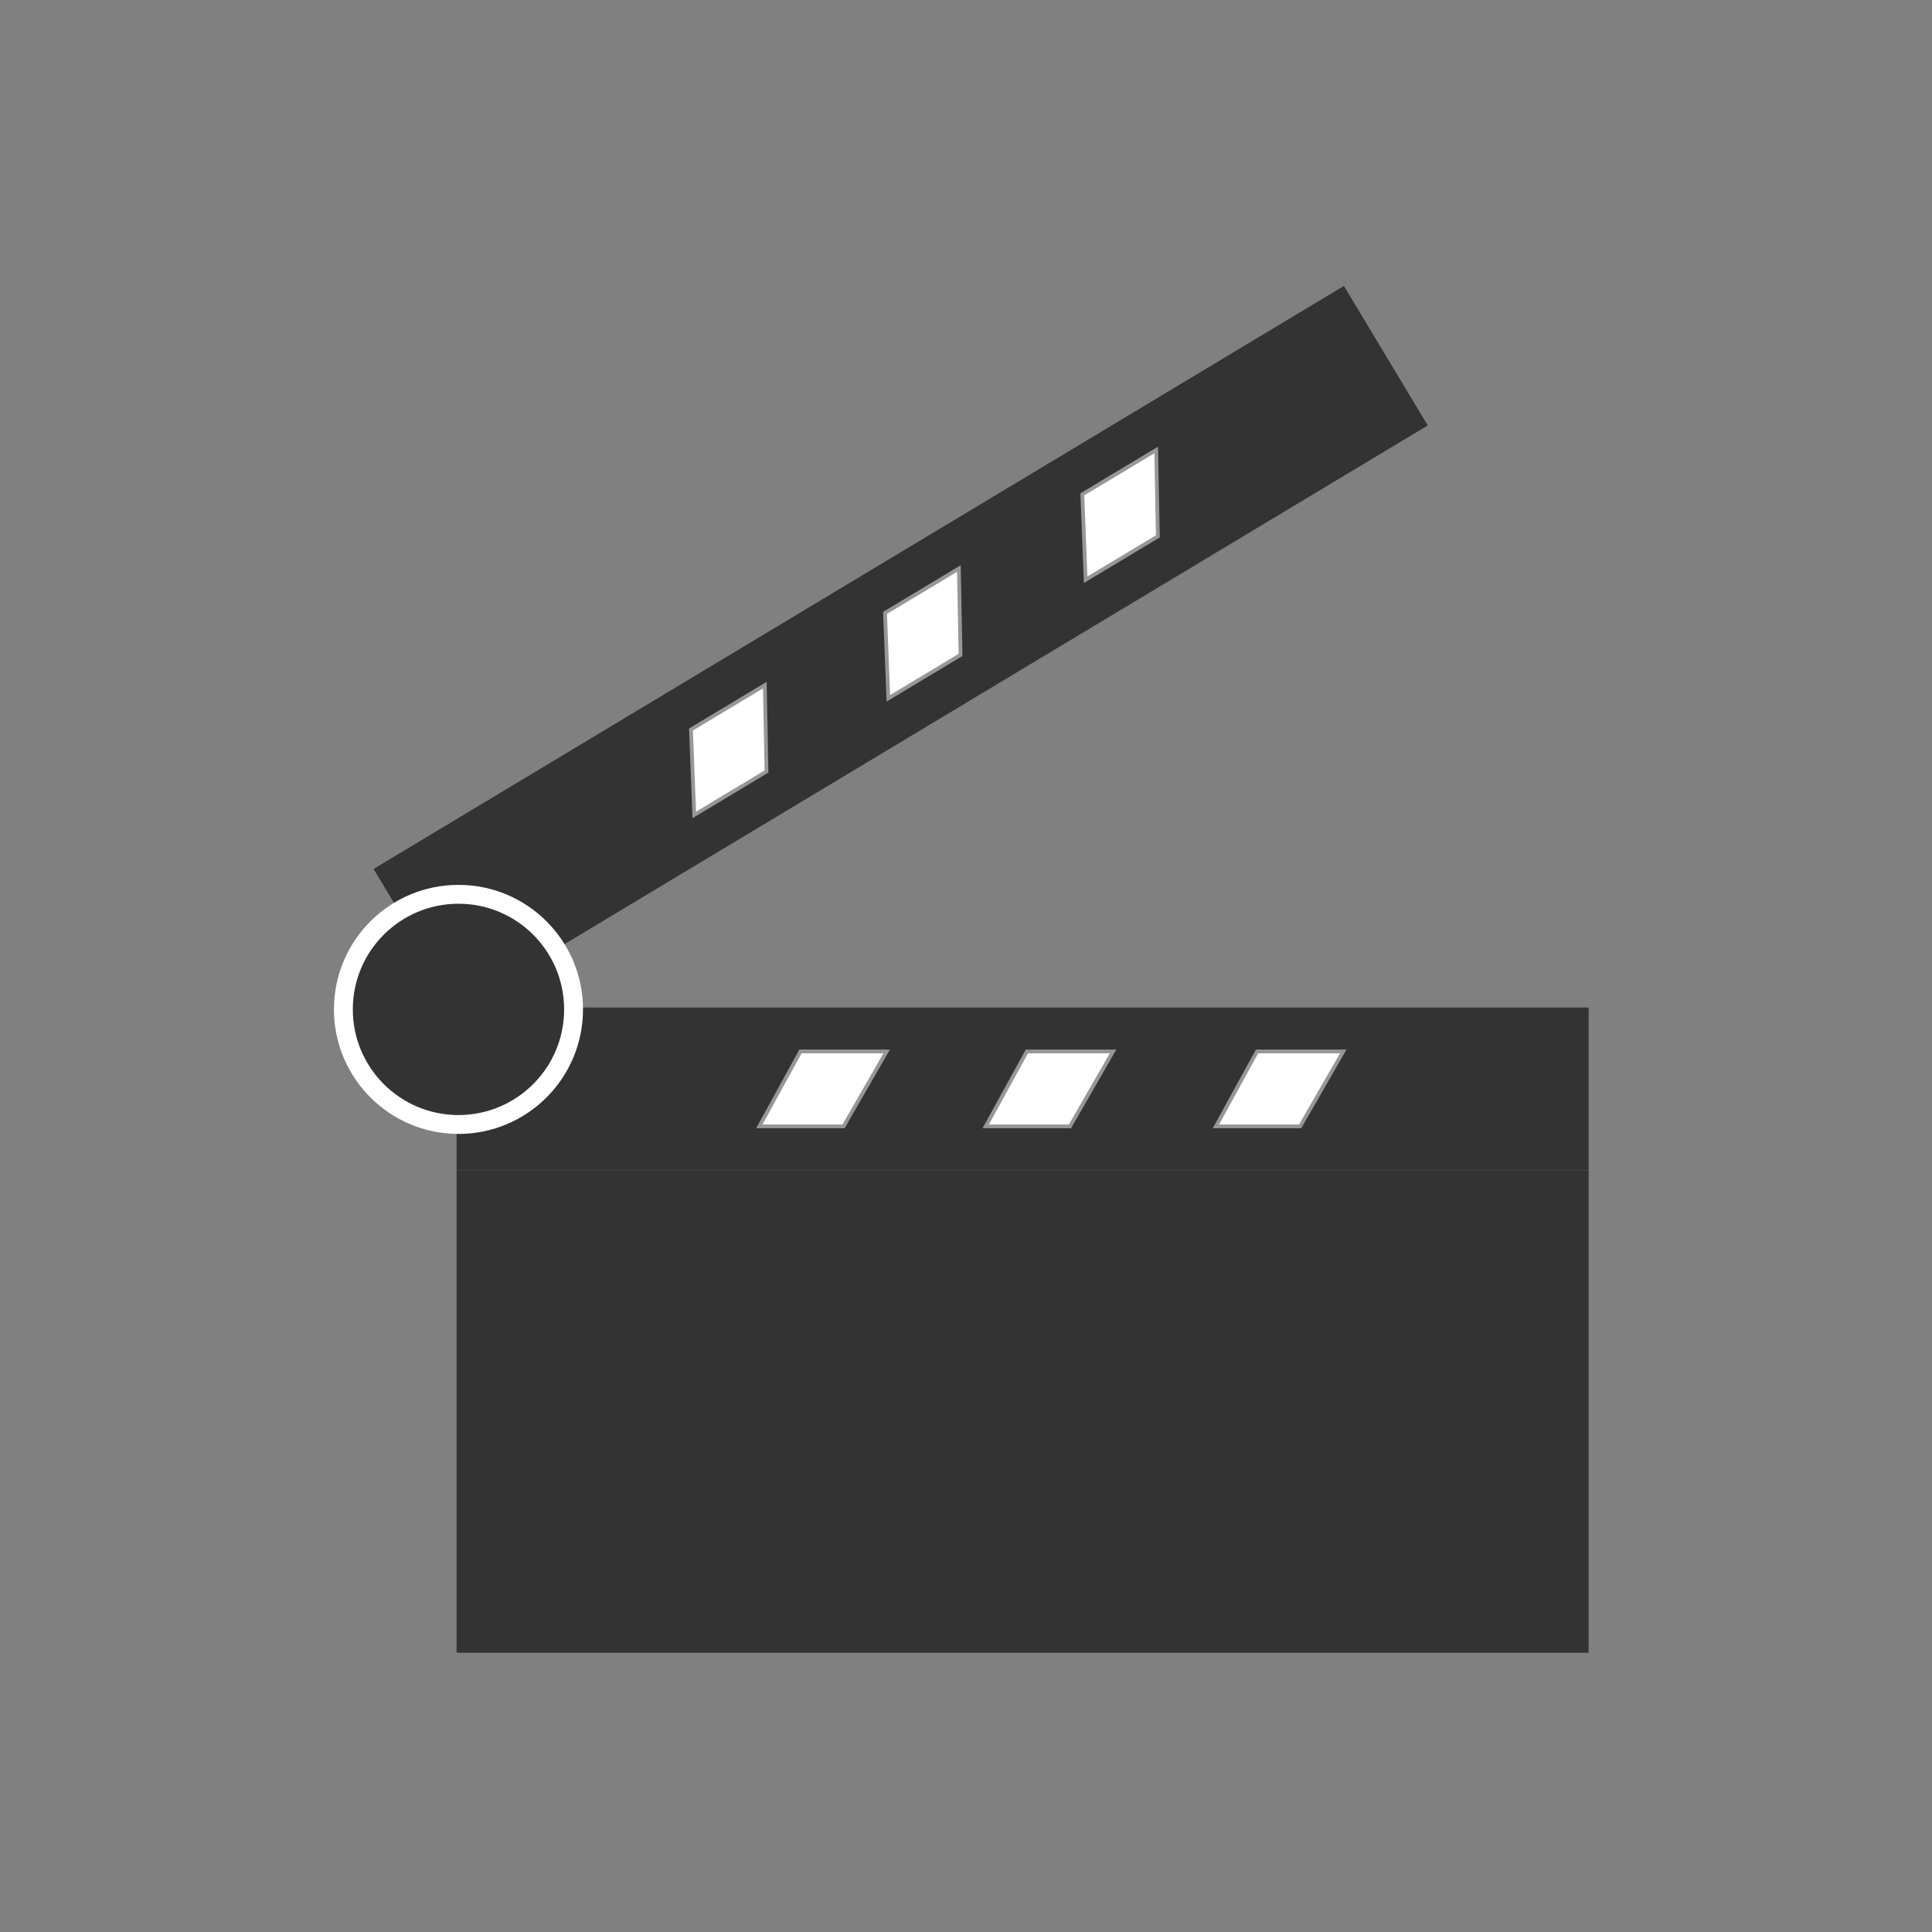 <?xml version="1.0" encoding="UTF-8" standalone="no"?>
<svg width="512px" height="512px" viewBox="0 0 512 512" version="1.1" xmlns="http://www.w3.org/2000/svg" xmlns:xlink="http://www.w3.org/1999/xlink" xmlns:sketch="http://www.bohemiancoding.com/sketch/ns">
    <rect x="0" y="0" width="512" height="512" fill="#808080" stroke="none"/>
    <!-- Generator: Sketch 3.2.2 (9983) - http://www.bohemiancoding.com/sketch -->
    <title>Studio</title>
    <desc>Created with Sketch.</desc>
    <defs></defs>
    <g id="Page-1" stroke="none" stroke-width="1" fill="none" fill-rule="evenodd" sketch:type="MSPage">
        <g id="Studio" sketch:type="MSArtboardGroup">
            <g id="Clap-stick" sketch:type="MSLayerGroup" transform="translate(91, 75)">
                <rect id="board" fill="#333333" sketch:type="MSShapeGroup" x="30" y="235.135" width="300" height="127.865"></rect>
                <g id="blade" transform="translate(30, 192)" sketch:type="MSShapeGroup">
                    <rect id="Rectangle-7" fill="#333333" x="0" y="0" width="300" height="43.135"></rect>
                    <path d="M91.132,11.641 L113.972,11.641 L102.552,31.494 L80.23,31.494 L91.132,11.641 Z" id="Path-40" stroke="#979797" fill="#FFFFFF"></path>
                    <path d="M151.132,11.641 L173.972,11.641 L162.552,31.494 L140.23,31.494 L151.132,11.641 Z" id="Path-40" stroke="#979797" fill="#FFFFFF"></path>
                    <path d="M212.132,11.641 L234.972,11.641 L223.552,31.494 L201.23,31.494 L212.132,11.641 Z" id="Path-40" stroke="#979797" fill="#FFFFFF"></path>
                </g>
                <g id="blade" transform="translate(147.906, 96.887) rotate(-31) translate(-147.906, -96.887) translate(-2.094, 74.887)" sketch:type="MSShapeGroup">
                    <rect id="Rectangle-7" fill="#333333" x="0" y="0" width="300" height="43.135"></rect>
                    <path d="M91.132,11.641 L113.972,11.641 L102.552,31.494 L80.23,31.494 L91.132,11.641 Z" id="Path-40" stroke="#979797" fill="#FFFFFF"></path>
                    <path d="M151.132,11.641 L173.972,11.641 L162.552,31.494 L140.23,31.494 L151.132,11.641 Z" id="Path-40" stroke="#979797" fill="#FFFFFF"></path>
                    <path d="M212.132,11.641 L234.972,11.641 L223.552,31.494 L201.23,31.494 L212.132,11.641 Z" id="Path-40" stroke="#979797" fill="#FFFFFF"></path>
                </g>
                <circle id="axis" stroke="#FFFFFF" stroke-width="5" fill="#333333" sketch:type="MSShapeGroup" cx="30.5" cy="192.5" r="30.5"></circle>
            </g>
        </g>
    </g>
</svg>